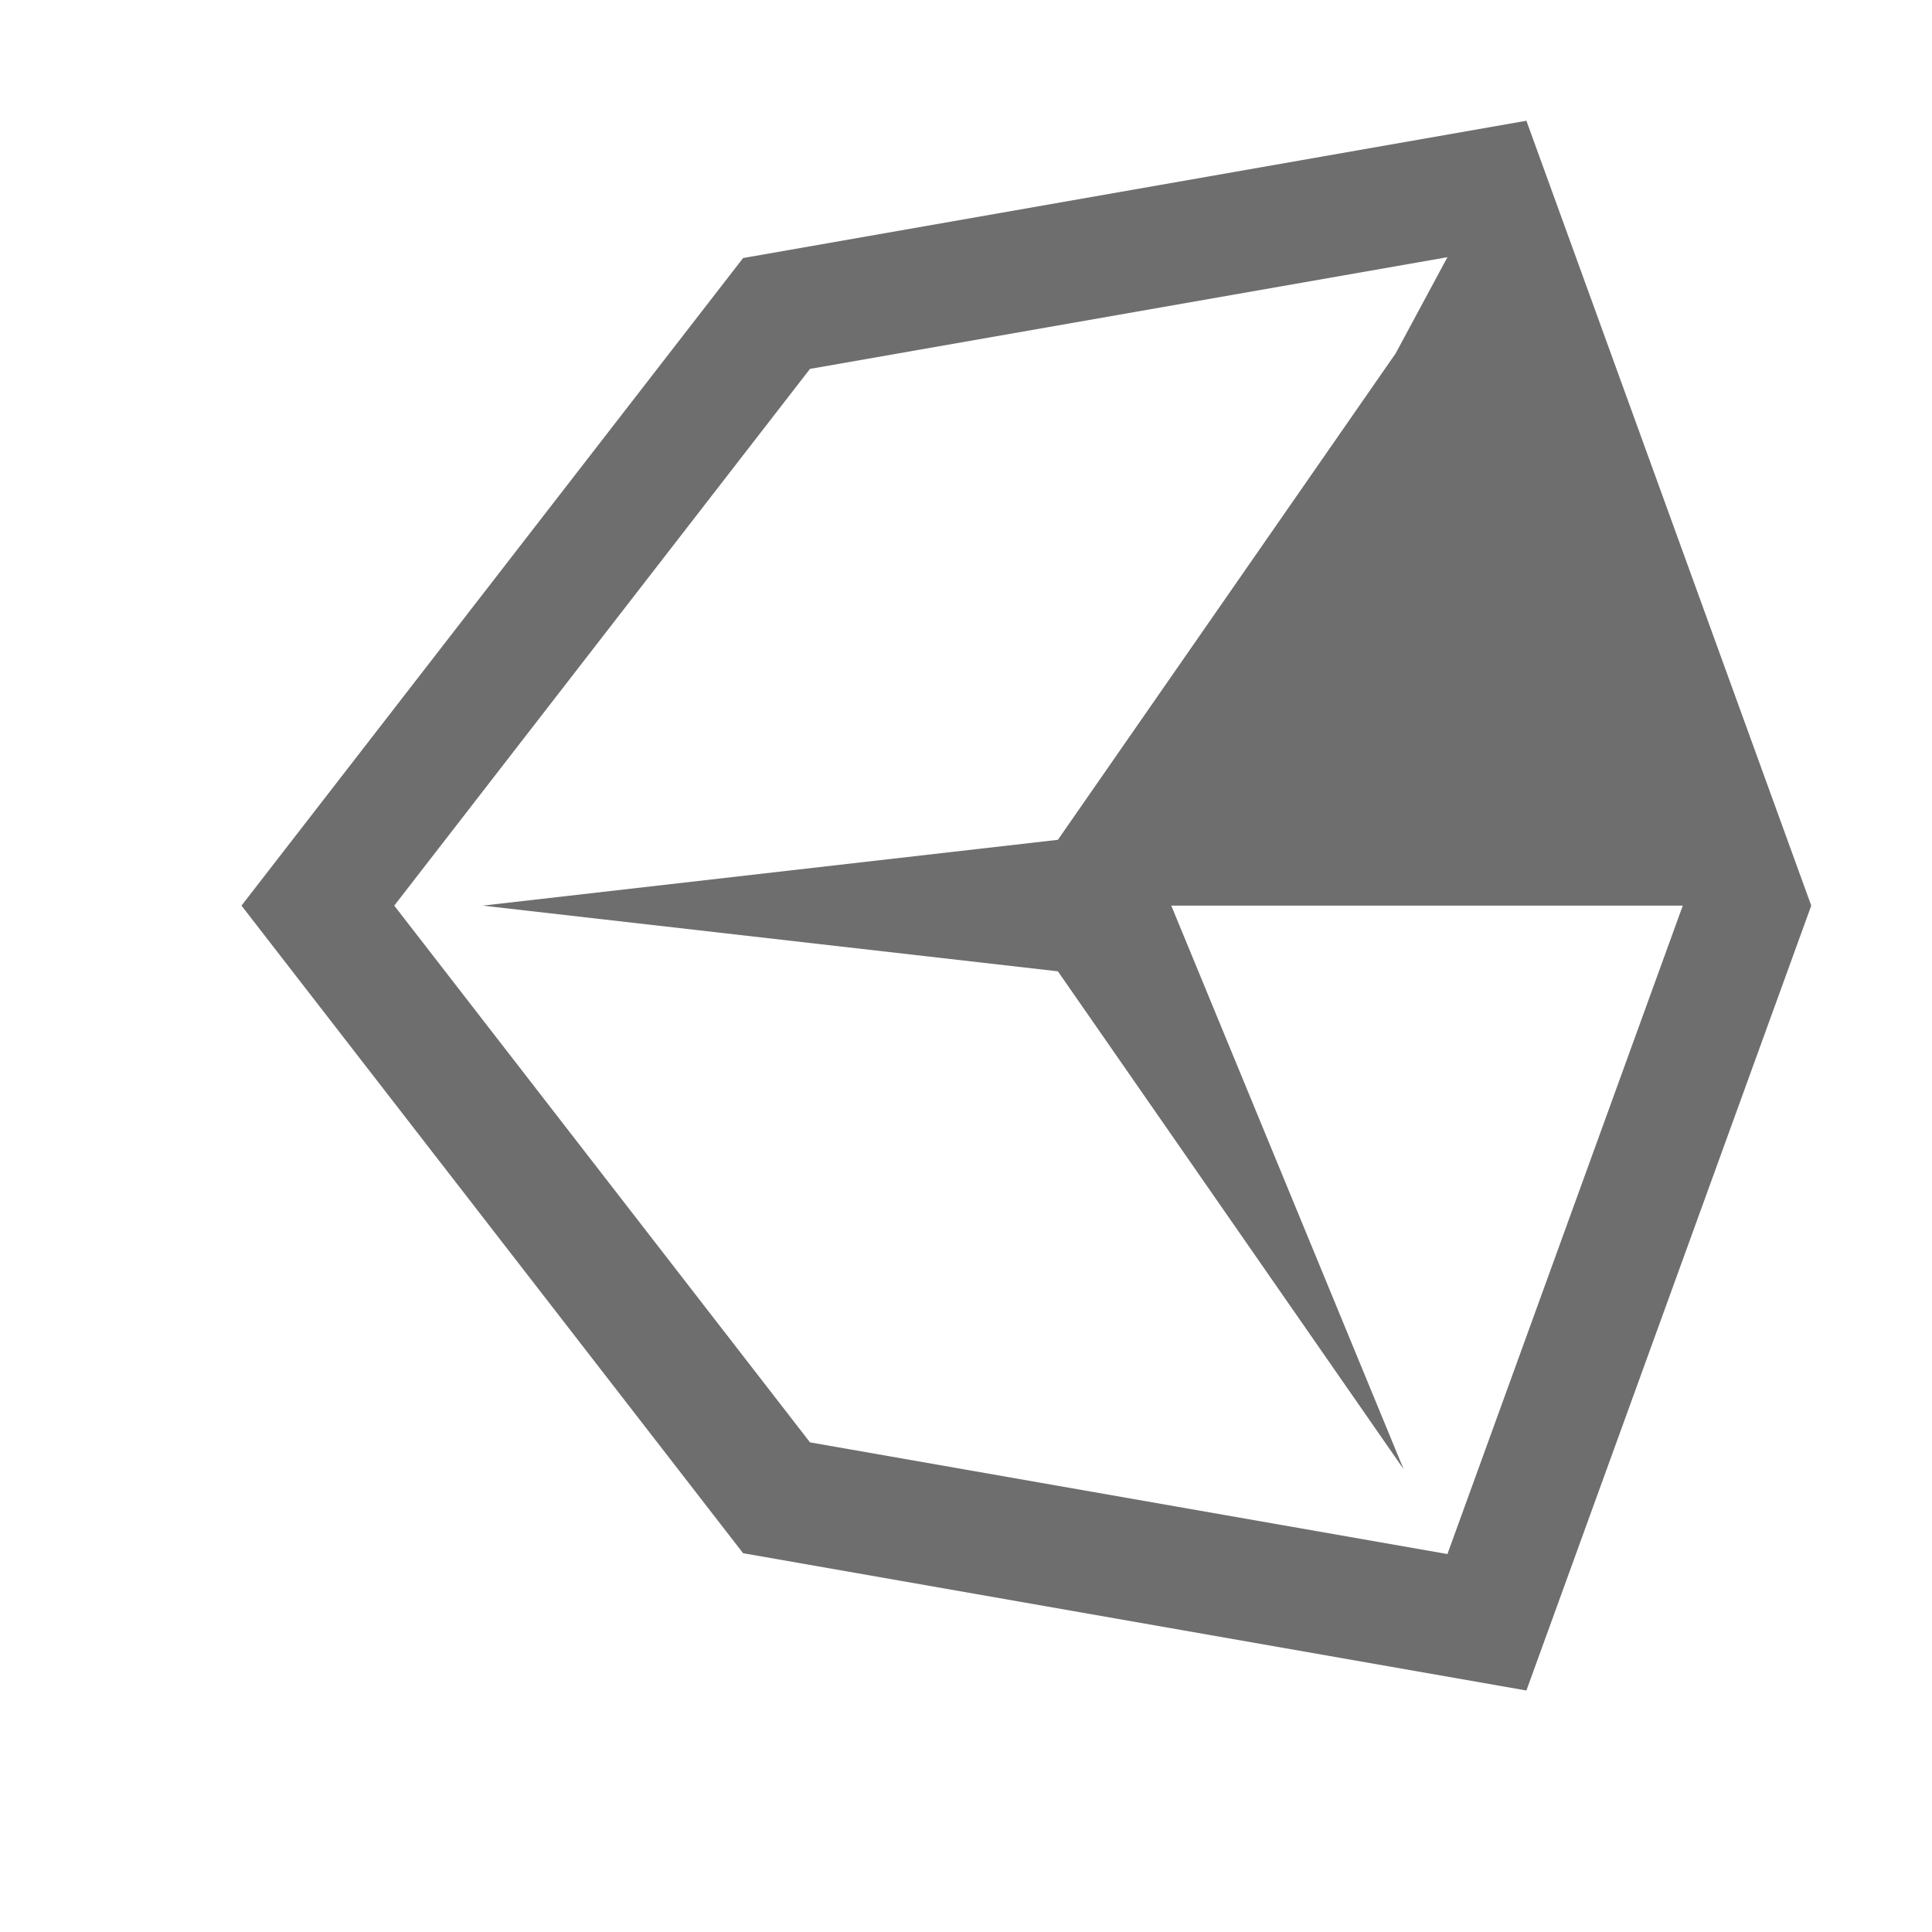 <svg xmlns="http://www.w3.org/2000/svg" width="16" height="16" viewBox="0 0 16 16">
  <g id="unityStatusProgress6" fill="none" fill-rule="evenodd" stroke="none" stroke-width="1">
    <path id="Fill-2" fill="#6E6E6E" d="M11.987,12.87 L6.708,11.945 L3.265,7.5 L6.708,3.055 L11.987,2.13 L11.558,2.927 L8.761,6.955 L3.998,7.5 L8.761,8.044 L11.624,12.167 L9.7,7.5 L13.936,7.5 L11.987,12.87 Z M12.641,1 L6.154,2.137 L2,7.5 L6.154,12.863 L12.641,14 L15,7.5 L12.641,1 Z"/>
  </g>
</svg>

